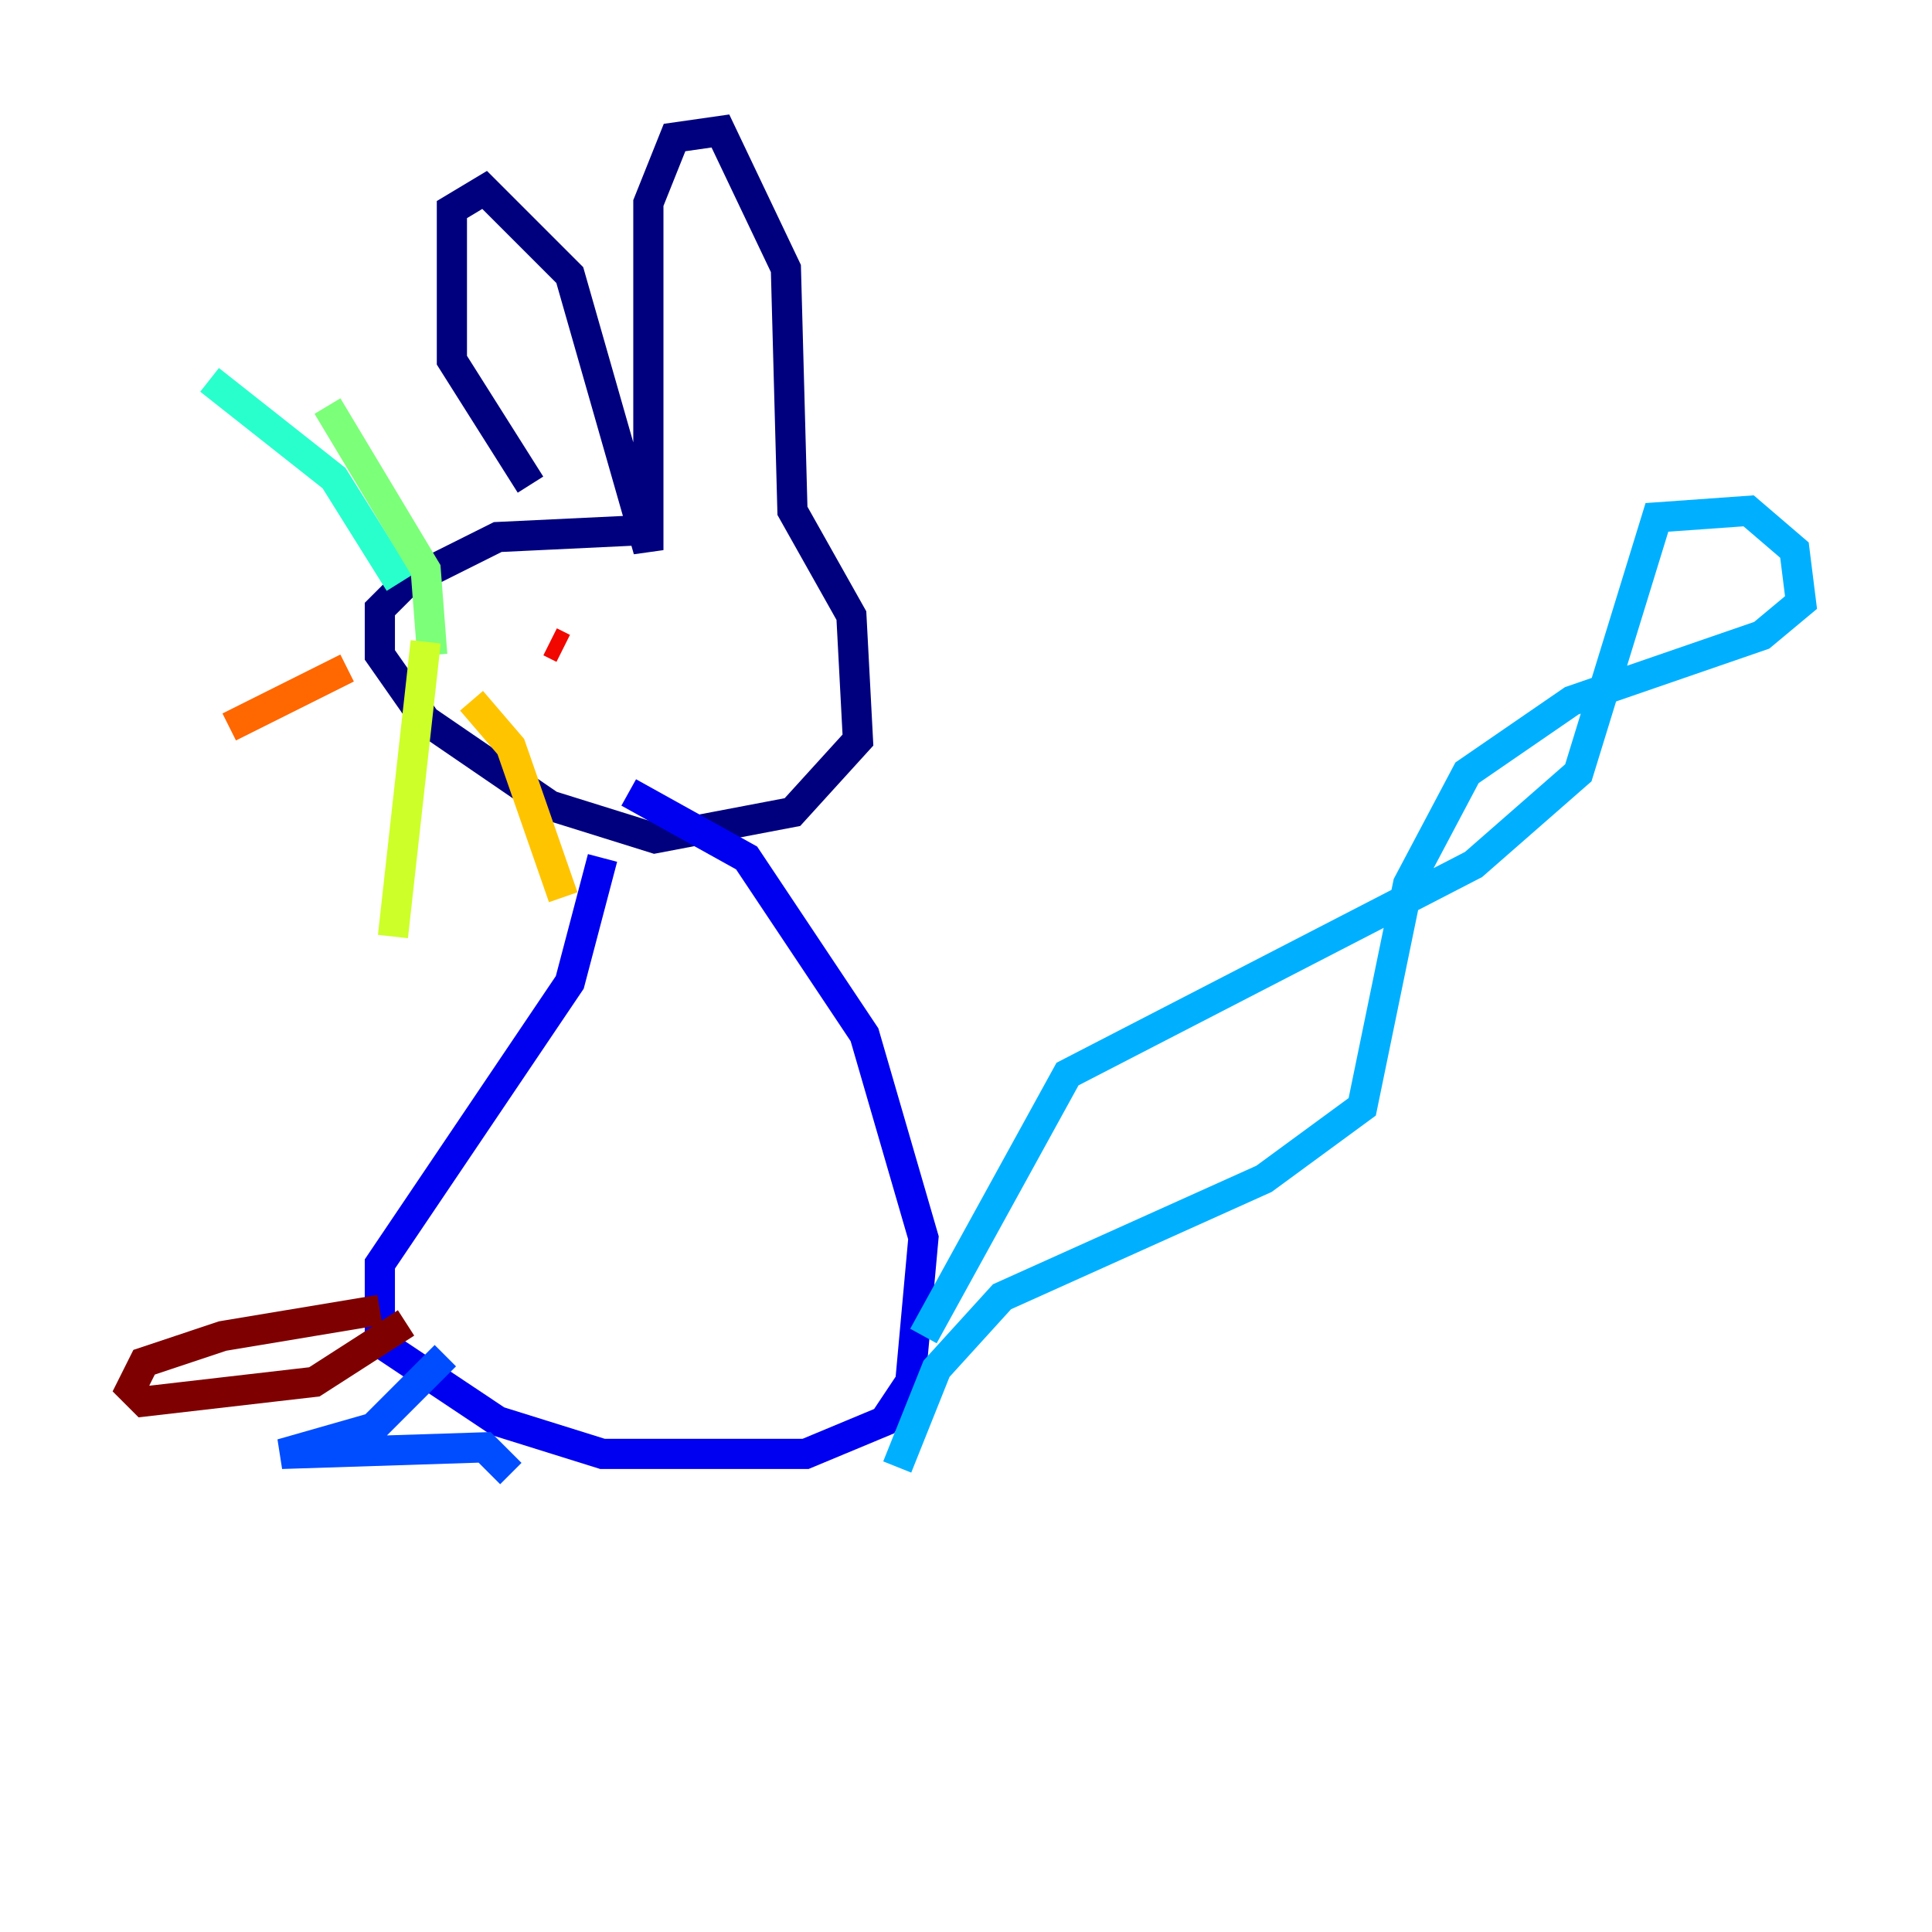 <?xml version="1.0" encoding="utf-8" ?>
<svg baseProfile="tiny" height="128" version="1.2" viewBox="0,0,128,128" width="128" xmlns="http://www.w3.org/2000/svg" xmlns:ev="http://www.w3.org/2001/xml-events" xmlns:xlink="http://www.w3.org/1999/xlink"><defs /><polyline fill="none" points="35.146,32.108 29.939,23.864 29.939,13.885 32.108,12.583 37.749,18.224 42.956,36.447 42.956,13.451 44.691,9.112 47.729,8.678 52.068,17.79 52.502,33.844 56.407,40.786 56.841,49.031 52.502,53.803 43.39,55.539 36.447,53.37 28.203,47.729 25.166,43.39 25.166,40.352 26.902,38.617 32.976,35.58 42.088,35.146" stroke="#00007f" stroke-width="2" /><polyline fill="none" points="39.919,56.841 37.749,65.085 25.166,83.742 25.166,88.949 32.976,94.156 39.919,96.325 53.37,96.325 58.576,94.156 60.312,91.552 61.18,82.007 57.275,68.556 49.464,56.841 41.654,52.502" stroke="#0000f1" stroke-width="2" /><polyline fill="none" points="29.505,89.817 24.732,94.59 18.658,96.325 32.108,95.891 33.844,97.627" stroke="#004cff" stroke-width="2" /><polyline fill="none" points="61.18,88.515 70.725,71.159 97.627,57.275 104.57,51.2 109.776,34.278 115.851,33.844 118.888,36.447 119.322,39.919 116.719,42.088 104.136,46.427 97.193,51.2 93.288,58.576 90.251,73.329 83.742,78.102 66.386,85.912 62.047,90.685 59.444,97.193" stroke="#00b0ff" stroke-width="2" /><polyline fill="none" points="26.468,38.617 22.129,31.675 13.885,25.166" stroke="#29ffcd" stroke-width="2" /><polyline fill="none" points="28.637,43.39 28.203,37.749 21.695,26.902" stroke="#7cff79" stroke-width="2" /><polyline fill="none" points="28.203,42.522 26.034,62.047" stroke="#cdff29" stroke-width="2" /><polyline fill="none" points="31.241,46.427 33.844,49.464 37.315,59.444" stroke="#ffc400" stroke-width="2" /><polyline fill="none" points="22.997,44.258 15.186,48.163" stroke="#ff6700" stroke-width="2" /><polyline fill="none" points="37.315,42.956 36.447,42.522" stroke="#f10700" stroke-width="2" /><polyline fill="none" points="26.902,87.647 20.827,91.552 9.546,92.854 8.678,91.986 9.546,90.251 14.752,88.515 25.166,86.78" stroke="#7f0000" stroke-width="2" /></svg>